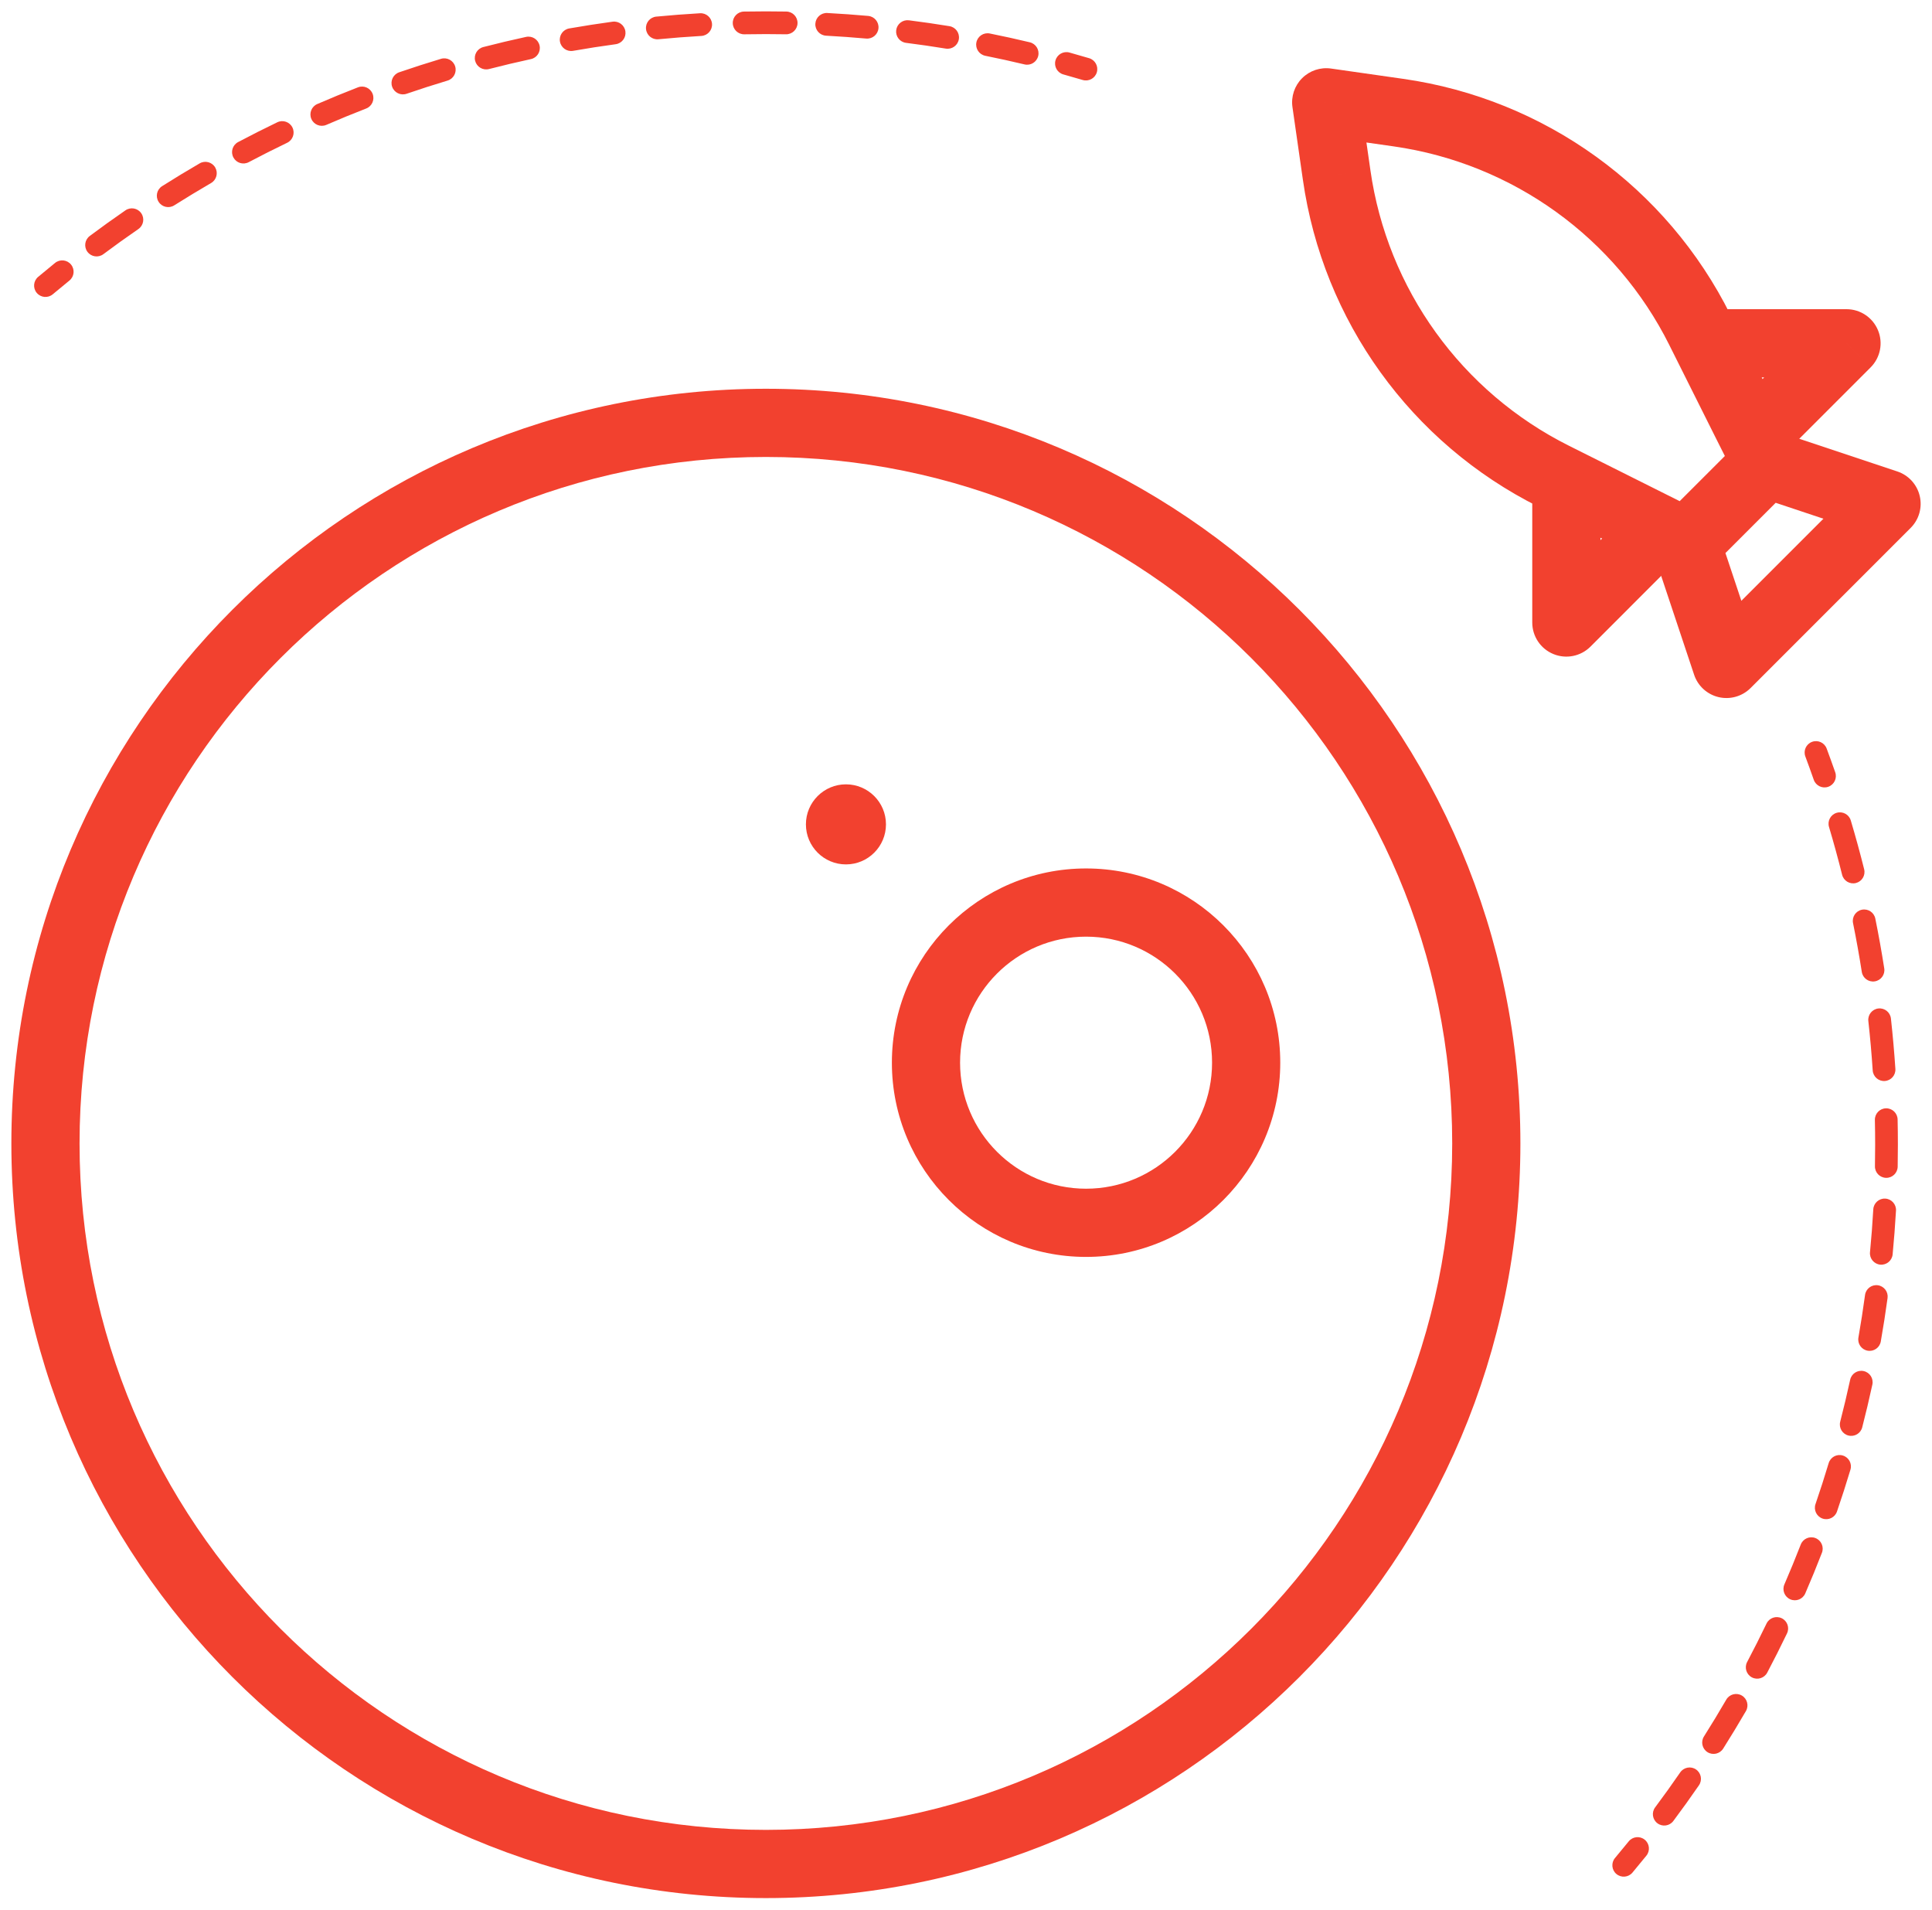 <svg width="85" height="84" viewBox="0 0 85 84" version="1.1" xmlns="http://www.w3.org/2000/svg" xmlns:xlink="http://www.w3.org/1999/xlink">
<title>Group</title>
<desc>Created using Figma</desc>
<g id="Canvas" transform="translate(100 -13552)">
<g id="Group">
<g id="Stroke 9084">
<use xlink:href="#path0_stroke" transform="translate(-98 13570.6)" fill="#F2412F"/>
</g>
<g id="Fill 9086">
<use xlink:href="#path1_fill" transform="translate(-64.543 13586.5)" fill="#F2412F"/>
</g>
<g id="Stroke 9088">
<use xlink:href="#path2_stroke" transform="translate(-59.261 13591.7)" fill="#F2412F"/>
</g>
<g id="Stroke 9090">
<use xlink:href="#path3_stroke" transform="translate(-98 13553)" fill="#F2412F"/>
</g>
<g id="Stroke 9092">
<use xlink:href="#path4_stroke" transform="translate(-28.563 13585.1)" fill="#F2412F"/>
</g>
<g id="Stroke 9094">
<use xlink:href="#path5_stroke" transform="translate(-25.804 13572.4)" fill="#F2412F"/>
</g>
<g id="Stroke 9096">
<use xlink:href="#path6_stroke" transform="translate(-41.652 13556.5)" fill="#F2412F"/>
</g>
<g id="Stroke 9098">
<use xlink:href="#path7_stroke" transform="translate(-24.044 13567.1)" fill="#F2412F"/>
</g>
<g id="Stroke 9100">
<use xlink:href="#path8_stroke" transform="translate(-31.087 13574.1)" fill="#F2412F"/>
</g>
</g>
</g>
<defs>
<path id="path0_stroke" d="M 64.891 31.695C 64.891 13.36 50.031 -1.5 31.696 -1.5L 31.696 1.5C 48.374 1.5 61.891 15.017 61.891 31.695L 64.891 31.695ZM 31.696 -1.5C 13.361 -1.5 -1.5 13.36 -1.5 31.695L 1.5 31.695C 1.5 15.017 15.018 1.5 31.696 1.5L 31.696 -1.5ZM -1.5 31.695C -1.5 50.026 13.361 64.89 31.696 64.89L 31.696 61.89C 15.018 61.89 1.5 48.369 1.5 31.695L -1.5 31.695ZM 31.696 64.89C 50.031 64.89 64.891 50.026 64.891 31.695L 61.891 31.695C 61.891 48.369 48.374 61.89 31.696 61.89L 31.696 64.89Z"/>
<path id="path1_fill" fill-rule="evenodd" d="M 3.522 1.761C 3.522 2.733 2.733 3.522 1.761 3.522C 0.789 3.522 0 2.733 0 1.761C 0 0.789 0.789 0 1.761 0C 2.733 0 3.522 0.789 3.522 1.761Z"/>
<path id="path2_stroke" d="M 1.5 7.043C 1.5 3.984 3.984 1.5 7.043 1.5L 7.043 -1.5C 2.327 -1.5 -1.5 2.327 -1.5 7.043L 1.5 7.043ZM 7.043 1.5C 10.103 1.5 12.587 3.984 12.587 7.043L 15.587 7.043C 15.587 2.327 11.76 -1.5 7.043 -1.5L 7.043 1.5ZM 12.587 7.043C 12.587 10.103 10.103 12.587 7.043 12.587L 7.043 15.587C 11.76 15.587 15.587 11.76 15.587 7.043L 12.587 7.043ZM 7.043 12.587C 3.984 12.587 1.5 10.103 1.5 7.043L -1.5 7.043C -1.5 11.76 2.327 15.587 7.043 15.587L 7.043 12.587Z"/>
<path id="path3_stroke" d="M 45.633 2.518C 45.898 2.597 46.176 2.446 46.255 2.182C 46.334 1.917 46.183 1.639 45.918 1.56L 45.633 2.518ZM -0.322 11.179C -0.533 11.357 -0.56 11.672 -0.383 11.883C -0.205 12.095 0.11 12.122 0.322 11.944L -0.322 11.179ZM 1.052 11.342C 1.267 11.168 1.301 10.854 1.127 10.639C 0.953 10.424 0.639 10.391 0.424 10.564L 1.052 11.342ZM 1.95 9.379C 1.728 9.544 1.683 9.857 1.848 10.078C 2.013 10.3 2.327 10.345 2.548 10.18L 1.95 9.379ZM 4.087 9.076C 4.314 8.919 4.372 8.608 4.215 8.381C 4.059 8.153 3.747 8.096 3.52 8.252L 4.087 9.076ZM 5.133 7.188C 4.899 7.335 4.83 7.644 4.978 7.877C 5.125 8.111 5.434 8.18 5.667 8.032L 5.133 7.188ZM 7.287 7.051C 7.526 6.912 7.607 6.606 7.469 6.367C 7.33 6.129 7.024 6.047 6.785 6.186L 7.287 7.051ZM 8.476 5.249C 8.232 5.378 8.138 5.68 8.268 5.925C 8.397 6.169 8.699 6.262 8.943 6.133L 8.476 5.249ZM 10.634 5.28C 10.883 5.16 10.988 4.861 10.868 4.612C 10.749 4.364 10.45 4.259 10.201 4.378L 10.634 5.28ZM 11.959 3.576C 11.706 3.685 11.589 3.98 11.699 4.233C 11.809 4.486 12.103 4.603 12.357 4.493L 11.959 3.576ZM 14.108 3.774C 14.366 3.675 14.494 3.385 14.394 3.128C 14.294 2.87 14.005 2.742 13.747 2.842L 14.108 3.774ZM 15.563 2.179C 15.302 2.269 15.162 2.553 15.252 2.814C 15.342 3.075 15.626 3.214 15.887 3.125L 15.563 2.179ZM 17.69 2.545C 17.955 2.466 18.105 2.187 18.026 1.923C 17.946 1.658 17.667 1.508 17.403 1.587L 17.69 2.545ZM 19.265 1.069C 18.997 1.138 18.836 1.41 18.905 1.678C 18.974 1.945 19.247 2.106 19.514 2.037L 19.265 1.069ZM 21.357 1.6C 21.627 1.542 21.798 1.276 21.739 1.006C 21.681 0.736 21.415 0.565 21.145 0.623L 21.357 1.6ZM 23.042 0.251C 22.77 0.299 22.588 0.558 22.636 0.83C 22.684 1.102 22.943 1.284 23.215 1.236L 23.042 0.251ZM 25.087 0.945C 25.36 0.908 25.552 0.656 25.515 0.382C 25.477 0.109 25.226 -0.083 24.952 -0.046L 25.087 0.945ZM 26.871 -0.269C 26.596 -0.242 26.395 0.002 26.422 0.277C 26.448 0.552 26.692 0.753 26.967 0.727L 26.871 -0.269ZM 28.855 0.581C 29.131 0.566 29.342 0.329 29.326 0.054C 29.31 -0.222 29.074 -0.433 28.798 -0.417L 28.855 0.581ZM 30.729 -0.491C 30.453 -0.486 30.233 -0.257 30.239 0.019C 30.244 0.295 30.472 0.514 30.748 0.509L 30.729 -0.491ZM 32.579 0.508C 32.855 0.513 33.083 0.293 33.088 0.017C 33.093 -0.259 32.873 -0.487 32.597 -0.492L 32.579 0.508ZM 34.398 -0.428C 34.122 -0.443 33.887 -0.231 33.872 0.045C 33.857 0.32 34.069 0.556 34.345 0.57L 34.398 -0.428ZM 36.107 0.696C 36.382 0.721 36.625 0.518 36.649 0.243C 36.674 -0.032 36.471 -0.275 36.196 -0.3L 36.107 0.696ZM 37.988 -0.107C 37.714 -0.141 37.464 0.053 37.429 0.327C 37.395 0.601 37.589 0.851 37.863 0.885L 37.988 -0.107ZM 39.611 1.138C 39.884 1.182 40.141 0.997 40.185 0.725C 40.23 0.452 40.045 0.195 39.772 0.151L 39.611 1.138ZM 41.546 0.473C 41.275 0.419 41.011 0.594 40.957 0.865C 40.903 1.136 41.078 1.399 41.349 1.454L 41.546 0.473ZM 43.074 1.833C 43.343 1.897 43.612 1.731 43.677 1.462C 43.741 1.194 43.575 0.924 43.306 0.86L 43.074 1.833ZM 45.052 1.311C 44.786 1.237 44.51 1.393 44.436 1.659C 44.362 1.925 44.518 2.2 44.784 2.274L 45.052 1.311ZM 0.322 11.944C 0.564 11.741 0.806 11.541 1.052 11.342L 0.424 10.564C 0.174 10.766 -0.076 10.972 -0.322 11.179L 0.322 11.944ZM 2.548 10.18C 3.055 9.801 3.565 9.435 4.087 9.076L 3.52 8.252C 2.99 8.617 2.464 8.994 1.95 9.379L 2.548 10.18ZM 5.667 8.032C 6.202 7.694 6.739 7.369 7.287 7.051L 6.785 6.186C 6.229 6.508 5.675 6.844 5.133 7.188L 5.667 8.032ZM 8.943 6.133C 9.502 5.837 10.063 5.554 10.634 5.28L 10.201 4.378C 9.621 4.657 9.043 4.949 8.476 5.249L 8.943 6.133ZM 12.357 4.493C 12.936 4.242 13.517 4.003 14.108 3.774L 13.747 2.842C 13.147 3.075 12.548 3.32 11.959 3.576L 12.357 4.493ZM 15.887 3.125C 16.485 2.92 17.083 2.727 17.69 2.545L 17.403 1.587C 16.786 1.773 16.169 1.971 15.563 2.179L 15.887 3.125ZM 19.514 2.037C 20.125 1.879 20.736 1.735 21.357 1.6L 21.145 0.623C 20.515 0.759 19.885 0.909 19.265 1.069L 19.514 2.037ZM 23.215 1.236C 23.836 1.127 24.457 1.03 25.087 0.945L 24.952 -0.046C 24.313 0.041 23.673 0.141 23.042 0.251L 23.215 1.236ZM 26.967 0.727C 27.595 0.666 28.221 0.618 28.855 0.581L 28.798 -0.417C 28.154 -0.38 27.508 -0.33 26.871 -0.269L 26.967 0.727ZM 30.748 0.509C 31.064 0.503 31.378 0.5 31.696 0.5L 31.696 -0.5C 31.373 -0.5 31.05 -0.497 30.729 -0.491L 30.748 0.509ZM 31.696 0.5C 31.991 0.5 32.285 0.503 32.579 0.508L 32.597 -0.492C 32.298 -0.497 31.996 -0.5 31.696 -0.5L 31.696 0.5ZM 34.345 0.57C 34.936 0.602 35.521 0.644 36.107 0.696L 36.196 -0.3C 35.601 -0.353 34.999 -0.396 34.398 -0.428L 34.345 0.57ZM 37.863 0.885C 38.451 0.959 39.03 1.043 39.611 1.138L 39.772 0.151C 39.182 0.055 38.585 -0.032 37.988 -0.107L 37.863 0.885ZM 41.349 1.454C 41.929 1.57 42.501 1.696 43.074 1.833L 43.306 0.86C 42.725 0.721 42.135 0.591 41.546 0.473L 41.349 1.454ZM 44.784 2.274C 45.069 2.353 45.35 2.434 45.633 2.518L 45.918 1.56C 45.631 1.474 45.341 1.391 45.052 1.311L 44.784 2.274Z"/>
<path id="path4_stroke" d="M -0.383 48.626C -0.56 48.837 -0.533 49.153 -0.322 49.33C -0.11 49.508 0.205 49.481 0.383 49.27L -0.383 48.626ZM 8.928 -0.175C 8.831 -0.434 8.543 -0.565 8.284 -0.468C 8.025 -0.372 7.894 -0.083 7.991 0.175L 8.928 -0.175ZM 0.997 48.524C 1.171 48.309 1.138 47.995 0.923 47.821C 0.708 47.647 0.394 47.681 0.22 47.895L 0.997 48.524ZM 1.382 46.4C 1.217 46.621 1.262 46.934 1.484 47.1C 1.705 47.265 2.018 47.22 2.183 46.998L 1.382 46.4ZM 3.31 45.428C 3.466 45.201 3.409 44.889 3.182 44.733C 2.954 44.576 2.643 44.634 2.486 44.861L 3.31 45.428ZM 3.53 43.281C 3.382 43.514 3.452 43.823 3.685 43.971C 3.918 44.118 4.227 44.049 4.375 43.816L 3.53 43.281ZM 5.377 42.163C 5.515 41.924 5.434 41.618 5.195 41.48C 4.956 41.341 4.65 41.422 4.512 41.661L 5.377 42.163ZM 5.43 40.005C 5.301 40.249 5.394 40.551 5.638 40.681C 5.882 40.81 6.184 40.717 6.314 40.473L 5.43 40.005ZM 7.184 38.747C 7.304 38.498 7.199 38.2 6.95 38.08C 6.701 37.961 6.402 38.065 6.283 38.314L 7.184 38.747ZM 7.069 36.592C 6.959 36.845 7.076 37.139 7.329 37.249C 7.583 37.359 7.877 37.243 7.987 36.989L 7.069 36.592ZM 8.72 35.201C 8.82 34.944 8.692 34.654 8.435 34.554C 8.177 34.454 7.888 34.582 7.788 34.84L 8.72 35.201ZM 8.437 33.061C 8.348 33.322 8.487 33.606 8.748 33.696C 9.009 33.786 9.294 33.647 9.383 33.386L 8.437 33.061ZM 9.975 31.545C 10.054 31.281 9.904 31.002 9.639 30.923C 9.375 30.843 9.096 30.994 9.017 31.258L 9.975 31.545ZM 9.525 29.434C 9.456 29.702 9.617 29.974 9.884 30.043C 10.152 30.112 10.425 29.951 10.493 29.684L 9.525 29.434ZM 10.939 27.803C 10.997 27.533 10.826 27.267 10.556 27.209C 10.286 27.15 10.02 27.322 9.962 27.592L 10.939 27.803ZM 10.326 25.733C 10.278 26.005 10.46 26.265 10.732 26.312C 11.004 26.36 11.263 26.178 11.31 25.906L 10.326 25.733ZM 11.608 23.996C 11.645 23.723 11.453 23.471 11.18 23.434C 10.906 23.396 10.654 23.588 10.617 23.862L 11.608 23.996ZM 10.835 21.981C 10.809 22.256 11.01 22.5 11.285 22.527C 11.56 22.553 11.804 22.352 11.831 22.077L 10.835 21.981ZM 11.979 20.15C 11.995 19.875 11.784 19.638 11.508 19.622C 11.233 19.607 10.996 19.817 10.98 20.093L 11.979 20.15ZM 11.053 18.2C 11.048 18.476 11.267 18.704 11.543 18.709C 11.819 18.715 12.047 18.495 12.053 18.219L 11.053 18.2ZM 12.05 16.14C 12.044 15.864 11.815 15.645 11.539 15.651C 11.263 15.657 11.044 15.886 11.05 16.162L 12.05 16.14ZM 10.954 13.983C 10.973 14.259 11.211 14.468 11.486 14.449C 11.762 14.431 11.97 14.193 11.952 13.918L 10.954 13.983ZM 11.756 11.701C 11.726 11.427 11.479 11.229 11.204 11.259C 10.93 11.29 10.732 11.537 10.762 11.811L 11.756 11.701ZM 10.474 9.65C 10.517 9.923 10.772 10.11 11.045 10.067C 11.318 10.024 11.505 9.769 11.462 9.496L 10.474 9.65ZM 11.069 7.305C 11.014 7.035 10.751 6.86 10.48 6.915C 10.209 6.97 10.034 7.233 10.089 7.504L 11.069 7.305ZM 9.608 5.377C 9.675 5.645 9.947 5.808 10.215 5.741C 10.482 5.674 10.645 5.403 10.578 5.135L 9.608 5.377ZM 9.99 2.989C 9.911 2.724 9.633 2.574 9.368 2.653C 9.103 2.732 8.953 3.01 9.032 3.275L 9.99 2.989ZM 8.361 1.2C 8.452 1.461 8.737 1.599 8.998 1.508C 9.259 1.417 9.396 1.132 9.306 0.871L 8.361 1.2ZM 0.383 49.27C 0.589 49.024 0.795 48.774 0.997 48.524L 0.22 47.895C 0.021 48.141 -0.179 48.384 -0.383 48.626L 0.383 49.27ZM 2.183 46.998C 2.568 46.484 2.945 45.958 3.31 45.428L 2.486 44.861C 2.127 45.383 1.761 45.893 1.382 46.4L 2.183 46.998ZM 4.375 43.816C 4.718 43.273 5.054 42.719 5.377 42.163L 4.512 41.661C 4.194 42.209 3.868 42.746 3.53 43.281L 4.375 43.816ZM 6.314 40.473C 6.614 39.905 6.905 39.327 7.184 38.747L 6.283 38.314C 6.008 38.886 5.725 39.446 5.43 40.005L 6.314 40.473ZM 7.987 36.989C 8.242 36.401 8.488 35.801 8.72 35.201L 7.788 34.84C 7.559 35.431 7.32 36.012 7.069 36.592L 7.987 36.989ZM 9.383 33.386C 9.591 32.779 9.79 32.162 9.975 31.545L 9.017 31.258C 8.835 31.866 8.642 32.464 8.437 33.061L 9.383 33.386ZM 10.493 29.684C 10.653 29.063 10.803 28.433 10.939 27.803L 9.962 27.592C 9.827 28.212 9.683 28.823 9.525 29.434L 10.493 29.684ZM 11.31 25.906C 11.421 25.275 11.521 24.635 11.608 23.996L 10.617 23.862C 10.531 24.491 10.435 25.112 10.326 25.733L 11.31 25.906ZM 11.831 22.077C 11.892 21.44 11.942 20.794 11.979 20.15L 10.98 20.093C 10.944 20.727 10.896 21.354 10.835 21.981L 11.831 22.077ZM 12.053 18.219C 12.059 17.898 12.062 17.575 12.062 17.253L 11.062 17.253C 11.062 17.57 11.059 17.884 11.053 18.2L 12.053 18.219ZM 12.062 17.253C 12.062 16.882 12.058 16.509 12.05 16.14L 11.05 16.162C 11.058 16.526 11.062 16.887 11.062 17.253L 12.062 17.253ZM 11.952 13.918C 11.903 13.176 11.837 12.434 11.756 11.701L 10.762 11.811C 10.842 12.533 10.906 13.253 10.954 13.983L 11.952 13.918ZM 11.462 9.496C 11.347 8.762 11.216 8.028 11.069 7.305L 10.089 7.504C 10.233 8.216 10.361 8.927 10.474 9.65L 11.462 9.496ZM 10.578 5.135C 10.398 4.415 10.201 3.696 9.99 2.989L 9.032 3.275C 9.24 3.971 9.431 4.669 9.608 5.377L 10.578 5.135ZM 9.306 0.871C 9.184 0.522 9.057 0.171 8.928 -0.175L 7.991 0.175C 8.118 0.516 8.241 0.856 8.361 1.2L 9.306 0.871Z"/>
<path id="path5_stroke" d="M 8.804 1.761L 9.865 2.821C 10.233 2.454 10.384 1.922 10.264 1.416C 10.145 0.91 9.772 0.502 9.279 0.338L 8.804 1.761ZM 3.522 0L 3.996 -1.423C 3.457 -1.603 2.863 -1.462 2.461 -1.061L 3.522 0ZM 0 3.522L -1.061 2.461C -1.462 2.863 -1.603 3.457 -1.423 3.996L 0 3.522ZM 1.761 8.804L 0.338 9.279C 0.502 9.772 0.91 10.145 1.416 10.264C 1.922 10.383 2.454 10.232 2.822 9.865L 1.761 8.804ZM 9.279 0.338L 3.996 -1.423L 3.047 1.423L 8.33 3.184L 9.279 0.338ZM 2.461 -1.061L -1.061 2.461L 1.061 4.582L 4.582 1.061L 2.461 -1.061ZM -1.423 3.996L 0.338 9.279L 3.184 8.33L 1.423 3.047L -1.423 3.996ZM 2.822 9.865L 9.865 2.821L 7.744 0.7L 0.7 7.744L 2.822 9.865Z"/>
<path id="path6_stroke" d="M 19.37 15.848L 20.87 15.848C 20.87 15.241 20.504 14.694 19.944 14.462C 19.383 14.229 18.738 14.358 18.309 14.787L 19.37 15.848ZM 15.848 19.369L 15.177 20.711C 15.754 21 16.452 20.887 16.909 20.43L 15.848 19.369ZM 10.012 16.45L 10.683 15.108L 10.683 15.108L 10.012 16.45ZM 0.458 3.191L 1.943 2.98L 1.943 2.978L 0.458 3.191ZM 0 0L 0.212 -1.485C -0.255 -1.552 -0.727 -1.394 -1.061 -1.06C -1.395 -0.726 -1.552 -0.254 -1.485 0.213L 0 0ZM 3.18 0.454L 2.968 1.939L 2.968 1.939L 3.18 0.454ZM 16.443 10.019L 15.101 10.688L 15.101 10.689L 16.443 10.019ZM 18.309 14.787L 14.787 18.308L 16.909 20.43L 20.43 16.908L 18.309 14.787ZM 16.519 18.028L 10.683 15.108L 9.341 17.791L 15.177 20.711L 16.519 18.028ZM 10.683 15.108C 5.957 12.746 2.687 8.214 1.943 2.98L -1.027 3.402C -0.144 9.613 3.735 14.99 9.342 17.791L 10.683 15.108ZM 1.943 2.978L 1.485 -0.213L -1.485 0.213L -1.027 3.404L 1.943 2.978ZM -0.212 1.485L 2.968 1.939L 3.392 -1.031L 0.212 -1.485L -0.212 1.485ZM 2.968 1.939C 8.204 2.687 12.743 5.957 15.101 10.688L 17.785 9.35C 14.987 3.735 9.602 -0.144 3.392 -1.031L 2.968 1.939ZM 15.101 10.689C 15.873 12.234 16.605 13.698 17.144 14.773C 17.414 15.311 17.636 15.753 17.791 16.059C 17.869 16.212 17.931 16.335 17.974 16.418C 17.996 16.461 18.017 16.501 18.031 16.528C 18.04 16.545 18.056 16.574 18.068 16.594C 18.078 16.612 18.112 16.665 18.136 16.702C 18.148 16.719 18.178 16.76 18.197 16.784C 18.228 16.821 18.32 16.919 18.384 16.979C 18.442 17.026 18.603 17.137 18.708 17.194C 18.896 17.271 19.427 17.347 19.759 17.296C 20.129 17.141 20.63 16.661 20.766 16.395C 20.82 16.229 20.866 15.952 20.87 15.848L 17.87 15.848C 17.873 15.743 17.919 15.466 17.973 15.3C 18.109 15.035 18.61 14.554 18.98 14.399C 19.312 14.349 19.843 14.424 20.031 14.501C 20.136 14.559 20.297 14.669 20.355 14.717C 20.456 14.805 20.522 14.887 20.541 14.911C 20.522 14.887 20.613 15.008 20.601 14.992C 20.638 15.045 20.663 15.09 20.663 15.09C 20.658 15.079 20.678 15.115 20.676 15.112C 20.669 15.1 20.659 15.08 20.64 15.044C 20.601 14.968 20.544 14.855 20.468 14.704C 20.314 14.402 20.095 13.964 19.826 13.428C 19.287 12.355 18.556 10.893 17.785 9.349L 15.101 10.689Z"/>
<path id="path7_stroke" d="M 0.7 2.461C 0.114 3.047 0.114 3.997 0.7 4.582C 1.286 5.168 2.236 5.168 2.822 4.582L 0.7 2.461ZM 5.283 0L 6.343 1.061C 6.772 0.632 6.901 -0.014 6.668 -0.574C 6.436 -1.135 5.889 -1.5 5.283 -1.5L 5.283 0ZM 0 -1.5C -0.828 -1.5 -1.5 -0.828 -1.5 0C -1.5 0.828 -0.828 1.5 0 1.5L 0 -1.5ZM 2.822 4.582L 6.343 1.061L 4.222 -1.061L 0.7 2.461L 2.822 4.582ZM 5.283 -1.5L 0 -1.5L 0 1.5L 5.283 1.5L 5.283 -1.5Z"/>
<path id="path8_stroke" d="M 4.582 2.821C 5.168 2.236 5.168 1.286 4.582 0.7C 3.997 0.114 3.047 0.114 2.461 0.7L 4.582 2.821ZM 0 5.282L -1.5 5.282C -1.5 5.889 -1.135 6.436 -0.574 6.668C -0.014 6.9 0.632 6.772 1.061 6.343L 0 5.282ZM 1.5 0C 1.5 -0.828 0.828 -1.5 0 -1.5C -0.828 -1.5 -1.5 -0.828 -1.5 0L 1.5 0ZM 2.461 0.7L -1.061 4.222L 1.061 6.343L 4.582 2.821L 2.461 0.7ZM 1.5 5.282L 1.5 0L -1.5 0L -1.5 5.282L 1.5 5.282Z"/>
</defs>
</svg>
